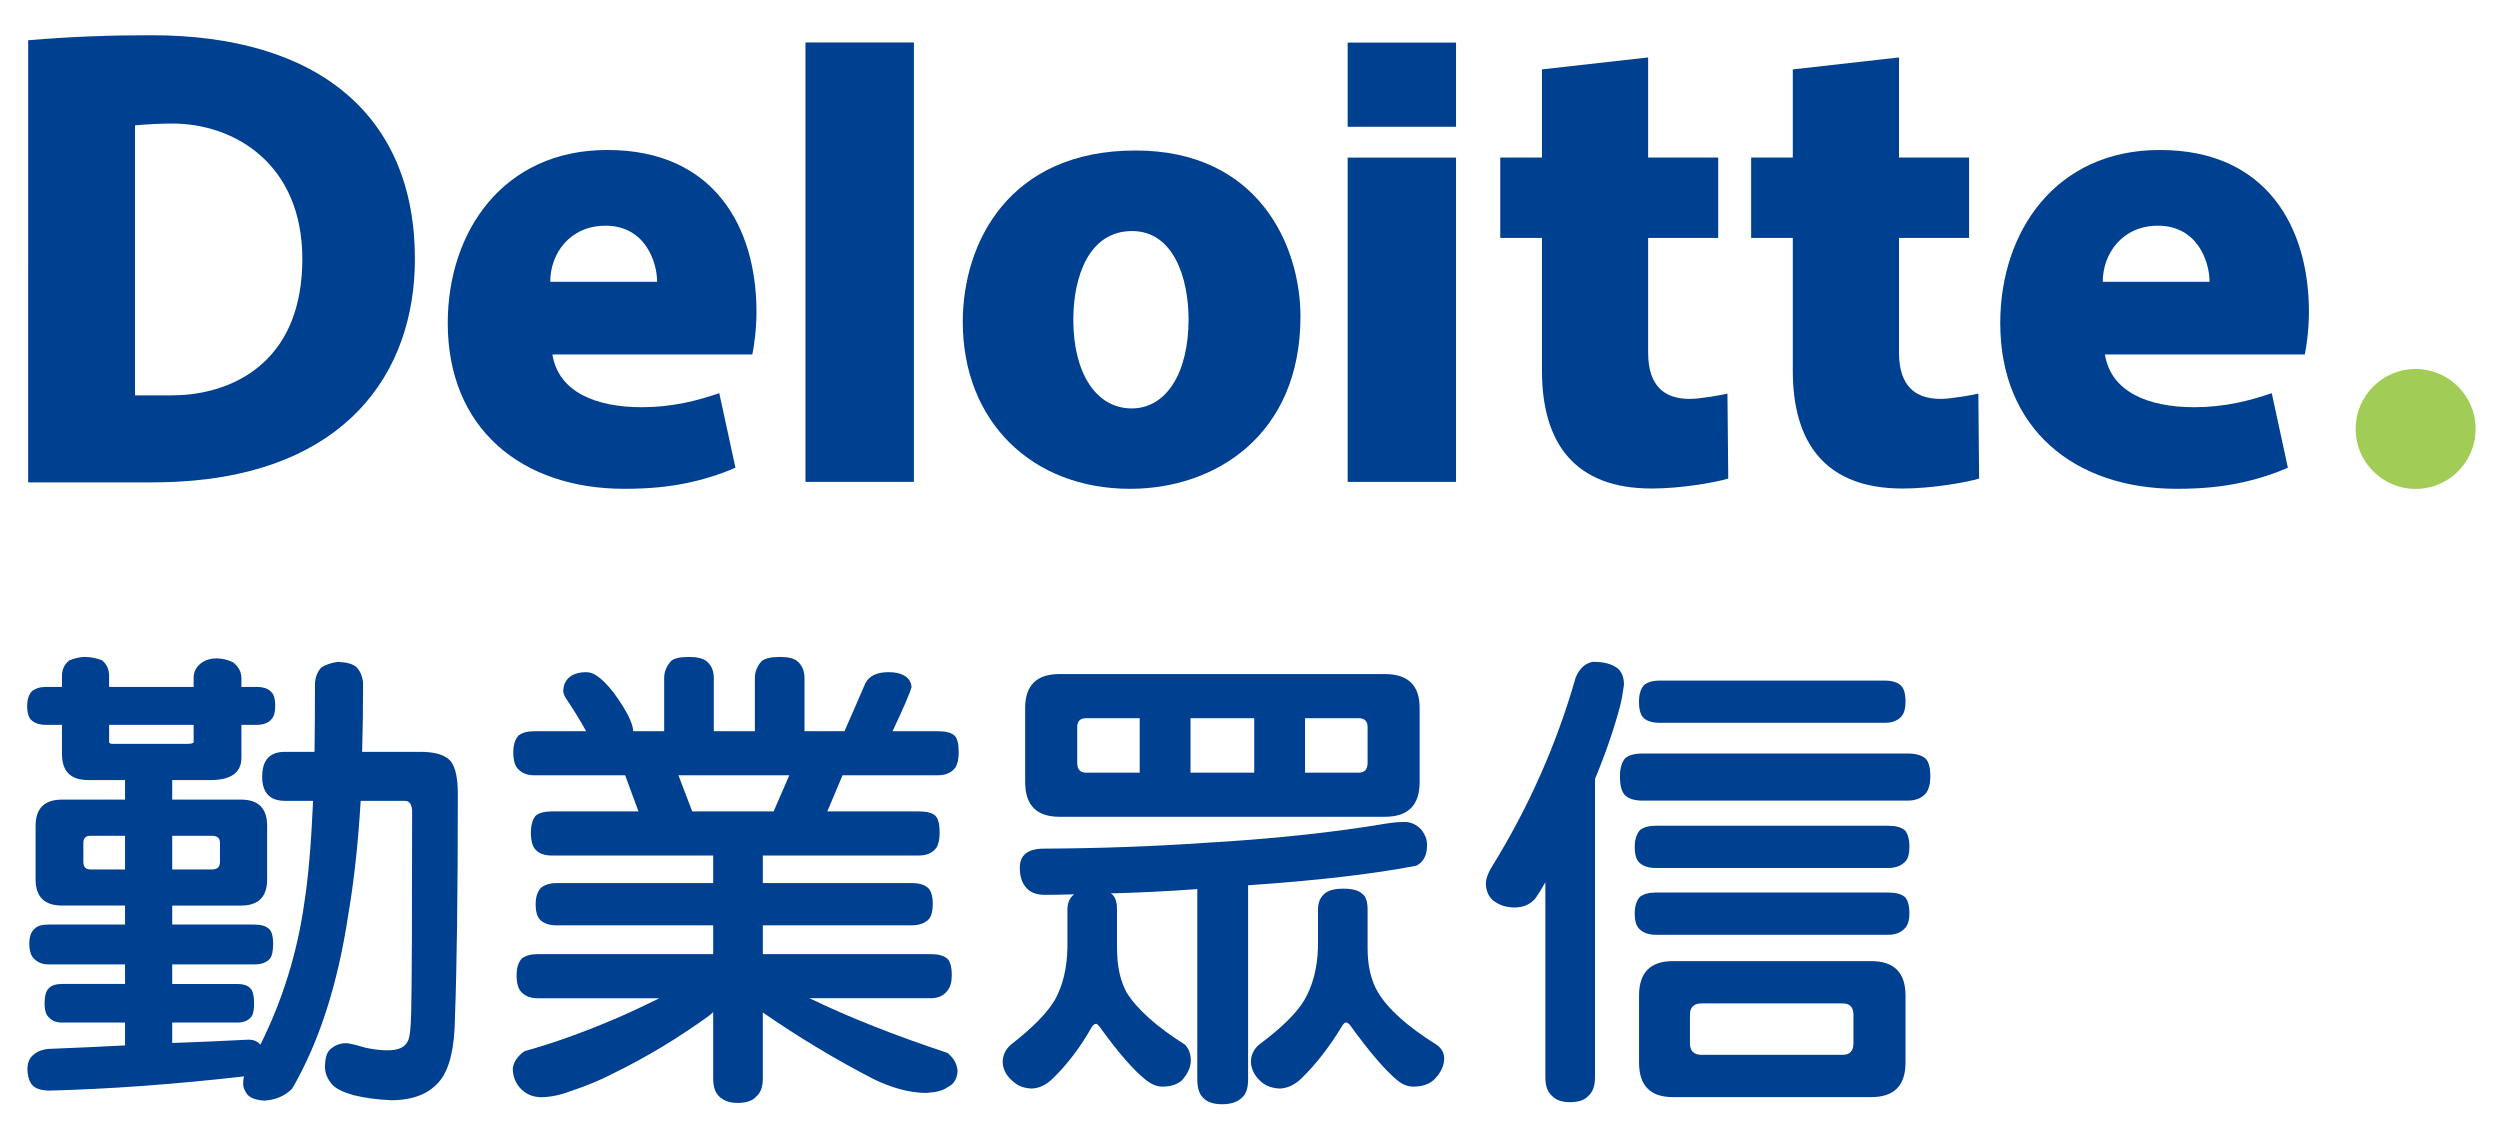 <?xml version="1.0" encoding="utf-8"?>
<!-- Generator: Adobe Illustrator 16.0.0, SVG Export Plug-In . SVG Version: 6.00 Build 0)  -->
<!DOCTYPE svg PUBLIC "-//W3C//DTD SVG 1.1//EN" "http://www.w3.org/Graphics/SVG/1.1/DTD/svg11.dtd">
<svg version="1.1" id="圖層_1" xmlns="http://www.w3.org/2000/svg" xmlns:xlink="http://www.w3.org/1999/xlink" x="0px" y="0px"
	 width="387.898px" height="174.522px" viewBox="0 0 387.898 174.522" enable-background="new 0 0 387.898 174.522"
	 xml:space="preserve">
<g>
	<path fill="#004091" d="M93.946,35.019c6.15,0,8.011,5.615,8.011,8.702c-0.015,0-16.567,0-16.582,0
		C85.375,39.348,88.417,35.019,93.946,35.019z M111.602,61.006c-1.742,0.589-3.564,1.131-5.388,1.501
		c-2.143,0.434-4.356,0.675-6.604,0.675c-7.275,0-12.972-2.421-13.901-8.185h31.026c0.229-1.104,0.642-3.788,0.642-6.603
		c0-13.102-6.518-25.124-23.148-25.124c-16.154,0-24.756,12.66-24.756,26.856c0,16.358,11.446,25.718,27.412,25.718
		c4.066,0,7.044-0.362,9.496-0.86c2.547-0.518,5.355-1.36,7.729-2.418L111.602,61.006z"/>
	<path fill="#004091" d="M334.826,35.019c6.151,0,8.007,5.615,8.007,8.702c-0.006,0-16.562,0-16.571,0
		C326.262,39.348,329.295,35.019,334.826,35.019z M352.486,61.006c-1.744,0.589-3.579,1.131-5.398,1.501
		c-2.132,0.434-4.344,0.675-6.603,0.675c-7.266,0-12.964-2.421-13.889-8.185h31.017c0.229-1.104,0.64-3.788,0.64-6.603
		c0-13.102-6.521-25.124-23.141-25.124c-16.152,0-24.756,12.66-24.756,26.856c0,16.358,11.442,25.718,27.412,25.718
		c4.068,0,7.036-0.362,9.499-0.86c2.543-0.518,5.352-1.36,7.716-2.418L352.486,61.006z"/>
	<path fill="#004091" d="M124.975,6.591v68.18h16.828V6.591H124.975z"/>
	<path fill="#004091" d="M175.59,63.37c-5.466,0-9.055-5.399-9.055-13.76c0-6.657,2.406-13.76,9.113-13.76
		c6.477,0,8.769,7.364,8.769,13.685C184.417,57.927,180.929,63.37,175.59,63.37z M175.358,75.845c13.139,0,26.42-8.266,26.42-26.731
		c0-10.993-6.506-25.763-25.588-25.763c-19.642,0-26.806,14.307-26.806,26.6C149.385,65.373,160.088,75.845,175.358,75.845z"/>
	<path fill="#004091" d="M209.102,24.452v50.319h16.816V24.452H209.102z"/>
	<path fill="#004091" d="M209.102,6.61v13.062h16.816V6.61H209.102z"/>
	<path fill="#004091" d="M239.25,10.767v13.68h-6.469v12.469h6.469v20.615c0,11.336,5.185,18.268,17.016,18.268
		c2.222,0,4.722-0.226,7.031-0.565c2.132-0.318,4.029-0.71,4.857-0.985c0.013-0.013-0.124-13.144-0.124-13.183
		c-0.534,0.183-4.352,0.825-5.746,0.825c-1.354,0-3.375-0.176-4.801-1.644c-1.037-1.051-1.759-2.749-1.759-5.53V36.916h10.872
		V24.447c0,0-9.438,0-10.872,0c0-1.467,0-15.536,0-15.536L239.25,10.767z"/>
	<path fill="#004091" d="M278.169,10.767v13.68h-6.462v12.469h6.462v20.615c0,11.336,5.192,18.268,17.016,18.268
		c2.223,0,4.732-0.226,7.034-0.565c2.142-0.318,4.027-0.71,4.859-0.985c0.014-0.013-0.119-13.144-0.119-13.183
		c-0.547,0.183-4.353,0.825-5.757,0.825c-1.351,0-3.359-0.176-4.793-1.644c-1.026-1.051-1.763-2.749-1.763-5.53V36.916h10.875
		V24.447c0,0-9.438,0-10.875,0c0-1.467,0-15.536,0-15.536L278.169,10.767z"/>
	<path fill="#A1CC56" d="M365.5,66.554c0-5.14,4.168-9.304,9.301-9.304c5.144,0,9.313,4.164,9.313,9.304
		c0,5.144-4.17,9.305-9.313,9.305C369.668,75.859,365.5,71.698,365.5,66.554z"/>
	<path fill="#004091" d="M4.372,74.846h19.036c1.293,0,2.844-0.034,4.07-0.098c26.056-1.344,36.899-16.766,36.899-34.577
		c0-22.242-15.003-34.705-40.896-34.705c-6.64,0-12.551,0.227-19.11,0.778V74.846z M28.712,61.26
		c-0.706,0.055-1.753,0.09-2.429,0.09H20.95c0.007-0.015,0-41.901,0-41.901c1.845-0.173,4.189-0.281,5.756-0.281
		c9.782,0,20.203,6.348,20.203,21.004C46.909,55.463,37.112,60.566,28.712,61.26z"/>
	<g>
		<path fill="#004091" d="M7.171,106.58h2.44v-1.695c0-1.031,0.39-1.848,1.181-2.441c0.933-0.34,1.697-0.513,2.291-0.513
			c0.936,0,1.846,0.173,2.733,0.513c0.743,0.594,1.114,1.41,1.114,2.441v1.695h13.113v-1.4c0-0.933,0.386-1.695,1.17-2.293
			c0.69-0.496,1.47-0.734,2.354-0.734c0.873,0,1.738,0.198,2.563,0.591c0.879,0.69,1.326,1.504,1.326,2.437v1.4h2.291
			c1.081,0,1.846,0.247,2.288,0.74c0.438,0.346,0.665,1.082,0.665,2.209c0,0.93-0.175,1.591-0.516,1.99
			c-0.49,0.635-1.303,0.953-2.436,0.953h-2.291v5.089c0,2.313-1.604,3.473-4.817,3.473h-5.92v3.033h10.674
			c2.703,0,4.054,1.354,4.054,4.059v8.327c0,2.707-1.351,4.055-4.054,4.055H26.721v2.946h12.702c1.032,0,1.767,0.203,2.213,0.589
			c0.49,0.339,0.742,1.136,0.742,2.356c0,1.128-0.152,1.887-0.445,2.278c-0.491,0.642-1.33,0.957-2.51,0.957H26.721v3.037h10.113
			c0.887,0,1.526,0.205,1.926,0.595c0.439,0.348,0.662,1.16,0.662,2.441c0,0.942-0.123,1.6-0.373,1.996
			c-0.494,0.641-1.232,0.955-2.216,0.955H26.721v3.17c3.988-0.14,7.921-0.309,11.818-0.515c0.783,0,1.403,0.247,1.841,0.746
			c0.052,0.045,0.052,0.071,0,0.071c3.499-6.997,5.786-14.419,6.867-22.26c0.598-3.798,1.036-9.001,1.333-15.612h-4.36
			c-2.363,0-3.539-1.254-3.539-3.759c0-2.565,1.176-3.845,3.539-3.845h4.582c0.052-3.247,0.068-6.724,0.068-10.414
			c0-1.034,0.319-1.914,0.965-2.663c0.69-0.44,1.552-0.739,2.584-0.882c1.374,0.058,2.336,0.315,2.882,0.81
			c0.587,0.593,0.936,1.413,1.037,2.445c0,3.79-0.048,7.364-0.149,10.704h9.005c1.973,0,3.399,0.342,4.287,1.032
			c1.033,0.737,1.556,2.562,1.556,5.463c0,15.463-0.152,27.033-0.446,34.71c-0.048,4.573-0.791,7.809-2.216,9.681
			c-1.627,2.111-4.189,3.169-7.685,3.169c-2.213-0.094-4.181-0.368-5.909-0.807c-1.57-0.448-2.651-0.992-3.245-1.626
			c-0.742-0.893-1.106-1.774-1.106-2.659c0-1.324,0.241-2.242,0.735-2.735c0.736-0.688,1.574-1.021,2.51-1.021
			c0.298,0,0.811,0.088,1.553,0.285c1.675,0.532,3.328,0.818,4.946,0.818c1.627,0,2.66-0.473,3.098-1.411
			c0.302-0.488,0.477-1.962,0.527-4.423c0.097-3.849,0.146-14.286,0.146-31.319c-0.048-1.037-0.417-1.553-1.111-1.553h-6.87
			c-0.394,6.611-1.036,12.479-1.917,17.609c-1.626,10.853-4.538,19.865-8.716,27.051c-1.133,1.143-2.581,1.749-4.356,1.854
			c-1.328-0.105-2.22-0.441-2.658-1.034c-0.397-0.55-0.594-1.083-0.594-1.625c0-0.396,0.051-0.763,0.148-1.103
			c-10.736,1.223-20.856,1.967-30.356,2.21c-1.136-0.058-1.923-0.303-2.37-0.736c-0.542-0.493-0.834-1.332-0.89-2.515
			c0-0.935,0.252-1.646,0.742-2.137c0.74-0.736,1.775-1.109,3.105-1.109c3.833-0.15,7.605-0.324,11.301-0.519v-3.548H9.653
			c-0.888,0-1.552-0.241-1.998-0.736c-0.491-0.394-0.736-1.124-0.736-2.215c0-1.233,0.246-2.049,0.736-2.441
			c0.393-0.39,1.062-0.595,1.998-0.595h9.749v-3.037H7.513c-0.842,0-1.53-0.243-2.072-0.737c-0.59-0.44-0.892-1.268-0.892-2.498
			c0-1.128,0.302-1.912,0.892-2.356c0.394-0.386,1.081-0.589,2.072-0.589h11.888v-2.946H9.653c-2.756,0-4.13-1.348-4.13-4.055
			v-8.327c0-2.705,1.374-4.059,4.13-4.059h9.749v-3.033h-5.712c-2.722,0-4.077-1.351-4.077-4.058v-4.504h-2.44
			c-0.936,0-1.671-0.216-2.22-0.661c-0.487-0.385-0.735-1.15-0.735-2.282c0-0.981,0.249-1.747,0.735-2.28
			C5.5,106.806,6.236,106.58,7.171,106.58z M19.401,134.905v-5.224h-5.367c-0.731,0-1.099,0.363-1.099,1.098v2.955
			c0,0.776,0.367,1.171,1.099,1.171H19.401z M16.932,112.472v2.653c0,0.2,0.193,0.294,0.594,0.294h11.401
			c0.744,0,1.118-0.094,1.118-0.294v-2.653H16.932z M32.878,134.905c0.84,0,1.252-0.395,1.252-1.171v-2.955
			c0-0.734-0.412-1.098-1.252-1.098h-6.157v5.224H32.878z"/>
		<path fill="#004091" d="M106.908,101.93c1.232,0,2.139,0.222,2.733,0.662c0.743,0.643,1.114,1.501,1.114,2.587v8.274h6.373v-8.274
			c0-0.933,0.341-1.801,1.029-2.587c0.55-0.44,1.482-0.662,2.812-0.662c1.336,0,2.243,0.222,2.745,0.662
			c0.739,0.643,1.11,1.501,1.11,2.587v8.274h6.202c0.984-2.215,2.065-4.708,3.254-7.464c0.589-1.128,1.79-1.696,3.616-1.696
			c0.981,0,1.768,0.171,2.359,0.512c0.687,0.346,1.088,0.936,1.184,1.774c-0.244,0.936-1.232,3.23-2.949,6.874h7.013
			c1.225,0,2.086,0.221,2.584,0.663c0.442,0.396,0.667,1.269,0.667,2.61c0,1.044-0.178,1.83-0.523,2.374
			c-0.59,0.791-1.503,1.191-2.729,1.191h-14.774l-2.361,5.606h14.179c1.233,0,2.095,0.221,2.584,0.666
			c0.446,0.449,0.665,1.318,0.665,2.61c0,1.039-0.167,1.836-0.516,2.377c-0.594,0.8-1.5,1.191-2.734,1.191h-24.183v4.277h23.114
			c1.129,0,1.972,0.25,2.511,0.743c0.494,0.449,0.742,1.291,0.742,2.534c0,1.045-0.2,1.815-0.594,2.31
			c-0.639,0.645-1.53,0.967-2.659,0.967h-23.114v4.469h26.069c1.129,0,1.969,0.228,2.511,0.672c0.494,0.444,0.735,1.312,0.735,2.603
			c0,1.042-0.216,1.837-0.662,2.379c-0.586,0.791-1.455,1.188-2.584,1.188h-18.836c6.009,2.914,13.143,5.742,21.42,8.492
			c1.033,0.845,1.553,1.823,1.553,2.957c-0.104,1.134-0.615,1.924-1.553,2.361c-0.638,0.495-1.722,0.789-3.252,0.887
			c-2.563,0-5.348-0.739-8.341-2.213c-5.808-3.008-11.502-6.425-17.061-10.271v10.197c0,1.331-0.328,2.256-0.978,2.8
			c-0.598,0.694-1.567,1.037-2.915,1.037c-1.242,0-2.213-0.343-2.912-1.037c-0.602-0.589-0.899-1.521-0.899-2.8V157.03
			c-0.245,0.241-0.468,0.442-0.661,0.582c-4.78,3.454-9.678,6.413-14.703,8.867c-1.964,1.04-4.208,1.967-6.718,2.812
			c-1.53,0.586-3.031,0.91-4.505,0.955c-1.43,0-2.581-0.514-3.476-1.551c-0.683-0.831-1.029-1.815-1.029-2.949
			c0.146-1.031,0.765-1.921,1.846-2.66c4.675-1.284,9.822-3.149,15.43-5.613c2.169-0.984,3.989-1.846,5.466-2.588H83.407
			c-1.032,0-1.849-0.296-2.439-0.889c-0.546-0.499-0.813-1.396-0.813-2.678c0-1.142,0.267-2.008,0.813-2.603
			c0.59-0.444,1.408-0.672,2.439-0.672h27.251v-4.469H86.359c-1.032,0-1.842-0.245-2.436-0.744
			c-0.538-0.445-0.813-1.291-0.813-2.532c0-1.096,0.275-1.932,0.813-2.534c0.594-0.493,1.404-0.743,2.436-0.743h24.299v-4.277
			h-25.03c-1.136,0-1.967-0.299-2.514-0.891c-0.49-0.497-0.739-1.392-0.739-2.678c0-1.145,0.249-2.011,0.739-2.61
			c0.547-0.445,1.378-0.666,2.514-0.666h13.437l-2.065-5.606H82.896c-1.037,0-1.854-0.296-2.437-0.895
			c-0.546-0.493-0.817-1.386-0.817-2.671c0-1.146,0.271-2.013,0.817-2.61c0.582-0.442,1.399-0.663,2.437-0.663h8.051
			c-0.936-1.68-1.902-3.252-2.886-4.731c-0.438-0.592-0.661-1.08-0.661-1.474c0-1.09,0.442-1.892,1.33-2.443
			c0.59-0.341,1.33-0.512,2.217-0.512c0.586,0,1.159,0.199,1.697,0.591c0.687,0.438,1.526,1.274,2.514,2.51
			c2.013,2.752,3.045,4.78,3.097,6.06h4.798v-8.274c0-0.933,0.35-1.801,1.041-2.587C104.538,102.152,105.474,101.93,106.908,101.93z
			 M107.406,125.899h12.626l2.436-5.606h-17.203L107.406,125.899z"/>
		<path fill="#004091" d="M166.65,138.764c-1.623,0.049-3.148,0.08-4.571,0.08c-1.381,0-2.388-0.438-3.03-1.332
			c-0.543-0.686-0.814-1.645-0.814-2.882c0-1.916,1.177-2.902,3.547-2.954c8.753-0.046,17.076-0.339,24.944-0.887
			c10.529-0.593,20.029-1.602,28.496-3.027c0.937-0.146,1.847-0.223,2.738-0.223c0.936,0,1.763,0.375,2.503,1.11
			c0.646,0.792,0.961,1.605,0.961,2.439c0,1.625-0.564,2.707-1.701,3.243c-6.684,1.284-15.375,2.296-26.069,3.027v30.14
			c0,1.317-0.312,2.26-0.955,2.807c-0.686,0.691-1.72,1.029-3.094,1.029c-1.325,0-2.309-0.338-2.956-1.029
			c-0.587-0.582-0.876-1.532-0.876-2.807v-29.543c-4.896,0.347-9.365,0.566-13.414,0.66c0.638,0.395,0.957,1.235,0.957,2.513v5.989
			c0,2.758,0.499,5.042,1.478,6.86c1.631,2.614,4.658,5.326,9.085,8.126c0.594,0.643,0.888,1.454,0.888,2.434
			c0,1.034-0.473,2.071-1.404,3.111c-0.738,0.636-1.746,0.953-3.027,0.953c-0.787,0-1.596-0.317-2.436-0.953
			c-1.924-1.479-4.348-4.264-7.293-8.345c-0.247-0.293-0.417-0.448-0.514-0.448c-0.245,0-0.46,0.155-0.661,0.448
			c-1.809,3.188-3.848,5.879-6.094,8.047c-0.992,0.976-2.076,1.498-3.258,1.549c-1.136-0.051-2.042-0.365-2.732-0.964
			c-1.129-0.885-1.724-1.916-1.772-3.099c0-1.085,0.416-1.998,1.259-2.733c3.297-2.566,5.563-4.844,6.788-6.867
			c1.285-2.268,1.946-5.018,1.998-8.275v-5.833C165.622,140.095,165.963,139.314,166.65,138.764z M164.381,104.589h50.5
			c3.598,0,5.389,1.751,5.389,5.247v11.507c0,3.601-1.791,5.389-5.389,5.389h-50.5c-3.542,0-5.317-1.788-5.317-5.389v-11.507
			C159.063,106.34,160.838,104.589,164.381,104.589z M176.834,119.889v-8.457h-8.301c-0.929,0-1.393,0.459-1.393,1.392v5.533
			c0,1.024,0.464,1.532,1.393,1.532H176.834z M194.604,119.889v-8.457h-9.884v8.457H194.604z M208.381,137.886
			c1.391,0,2.366,0.241,2.912,0.73c0.595,0.395,0.902,1.235,0.902,2.513v5.989c0,2.758,0.531,5.042,1.619,6.86
			c1.57,2.614,4.602,5.326,9.087,8.126c0.78,0.545,1.175,1.252,1.175,2.143c0,1.133-0.539,2.239-1.611,3.323
			c-0.795,0.687-1.857,1.032-3.183,1.032c-0.841,0-1.65-0.317-2.44-0.953c-1.917-1.584-4.394-4.461-7.412-8.647
			c-0.253-0.236-0.424-0.363-0.527-0.363c-0.193,0-0.402,0.15-0.595,0.44c-1.946,3.245-4.078,6.006-6.402,8.272
			c-1.036,0.976-2.143,1.498-3.32,1.549c-1.133-0.051-2.068-0.365-2.807-0.964c-1.041-0.885-1.605-1.916-1.695-3.099
			c0-1.085,0.408-1.998,1.249-2.733c3.445-2.566,5.785-4.844,7.011-6.867c1.337-2.268,2.058-5.018,2.154-8.275v-5.833
			c0-1.177,0.411-2.068,1.262-2.654C206.361,138.083,207.237,137.886,208.381,137.886z M210.794,119.889
			c0.93,0,1.401-0.508,1.401-1.532v-5.533c0-0.933-0.472-1.392-1.401-1.392h-8.303v8.457H210.794z"/>
		<path fill="#004091" d="M247.168,102.683c1.396,0,2.473,0.232,3.262,0.663c1.03,0.5,1.543,1.459,1.543,2.896
			c-0.142,1.126-0.338,2.217-0.585,3.241c-0.932,3.548-2.236,7.341-3.908,11.378v46.306c0,1.326-0.356,2.289-1.047,2.883
			c-0.559,0.633-1.501,0.961-2.845,0.961c-1.24,0-2.169-0.328-2.763-0.961c-0.703-0.594-1.048-1.557-1.048-2.883v-30.278
			c-0.542,0.982-1.062,1.816-1.553,2.511c-0.783,0.938-1.867,1.403-3.253,1.403c-1.282,0-2.384-0.377-3.32-1.11
			c-0.738-0.638-1.106-1.549-1.106-2.729c0.048-0.739,0.371-1.581,0.959-2.519c5.71-9.25,10.042-19.025,12.975-29.319
			C245.08,103.697,245.979,102.883,247.168,102.683z M254.896,116.913h41.07c1.218,0,2.132,0.243,2.734,0.734
			c0.533,0.448,0.81,1.378,0.81,2.812c0,1.126-0.224,1.99-0.669,2.585c-0.639,0.795-1.603,1.18-2.875,1.18h-41.07
			c-1.237,0-2.146-0.267-2.733-0.811c-0.543-0.539-0.813-1.53-0.813-2.954c0-1.235,0.271-2.173,0.813-2.812
			C252.75,117.156,253.658,116.913,254.896,116.913z M256.883,128.125h36.126c1.123,0,1.962,0.226,2.511,0.668
			c0.489,0.491,0.742,1.365,0.742,2.608c0,1.043-0.199,1.786-0.604,2.234c-0.626,0.696-1.526,1.041-2.649,1.041h-36.126
			c-1.024,0-1.842-0.249-2.43-0.744c-0.544-0.444-0.81-1.286-0.81-2.531c0-1.091,0.266-1.96,0.81-2.608
			C255.041,128.351,255.858,128.125,256.883,128.125z M256.883,138.486h36.126c1.123,0,1.962,0.219,2.511,0.661
			c0.489,0.451,0.742,1.327,0.742,2.614c0,0.943-0.199,1.667-0.604,2.165c-0.626,0.746-1.526,1.113-2.649,1.113h-36.126
			c-1.024,0-1.842-0.274-2.43-0.818c-0.544-0.45-0.81-1.268-0.81-2.46c0-1.143,0.266-2.009,0.81-2.614
			C255.041,138.705,255.858,138.486,256.883,138.486z M257.551,105.601h34.873c1.121,0,1.96,0.246,2.497,0.742
			c0.495,0.445,0.737,1.291,0.737,2.538c0,1.038-0.212,1.812-0.658,2.303c-0.594,0.655-1.455,0.97-2.576,0.97h-34.873
			c-1.127,0-1.973-0.246-2.51-0.742c-0.495-0.452-0.735-1.292-0.735-2.53c0-1.1,0.24-1.94,0.735-2.538
			C255.578,105.847,256.424,105.601,257.551,105.601z M259.558,149.125h30.785c3.544,0,5.315,1.786,5.315,5.349v10.401
			c0,3.565-1.771,5.352-5.315,5.352h-30.785c-3.496,0-5.244-1.786-5.244-5.352v-10.401
			C254.313,150.912,256.062,149.125,259.558,149.125z M285.88,163.667c1.135,0,1.7-0.596,1.7-1.78v-4.431
			c0-1.187-0.565-1.771-1.7-1.771h-21.837c-1.226,0-1.834,0.584-1.834,1.771v4.431c0,1.185,0.608,1.78,1.834,1.78H285.88z"/>
	</g>
</g>
</svg>
